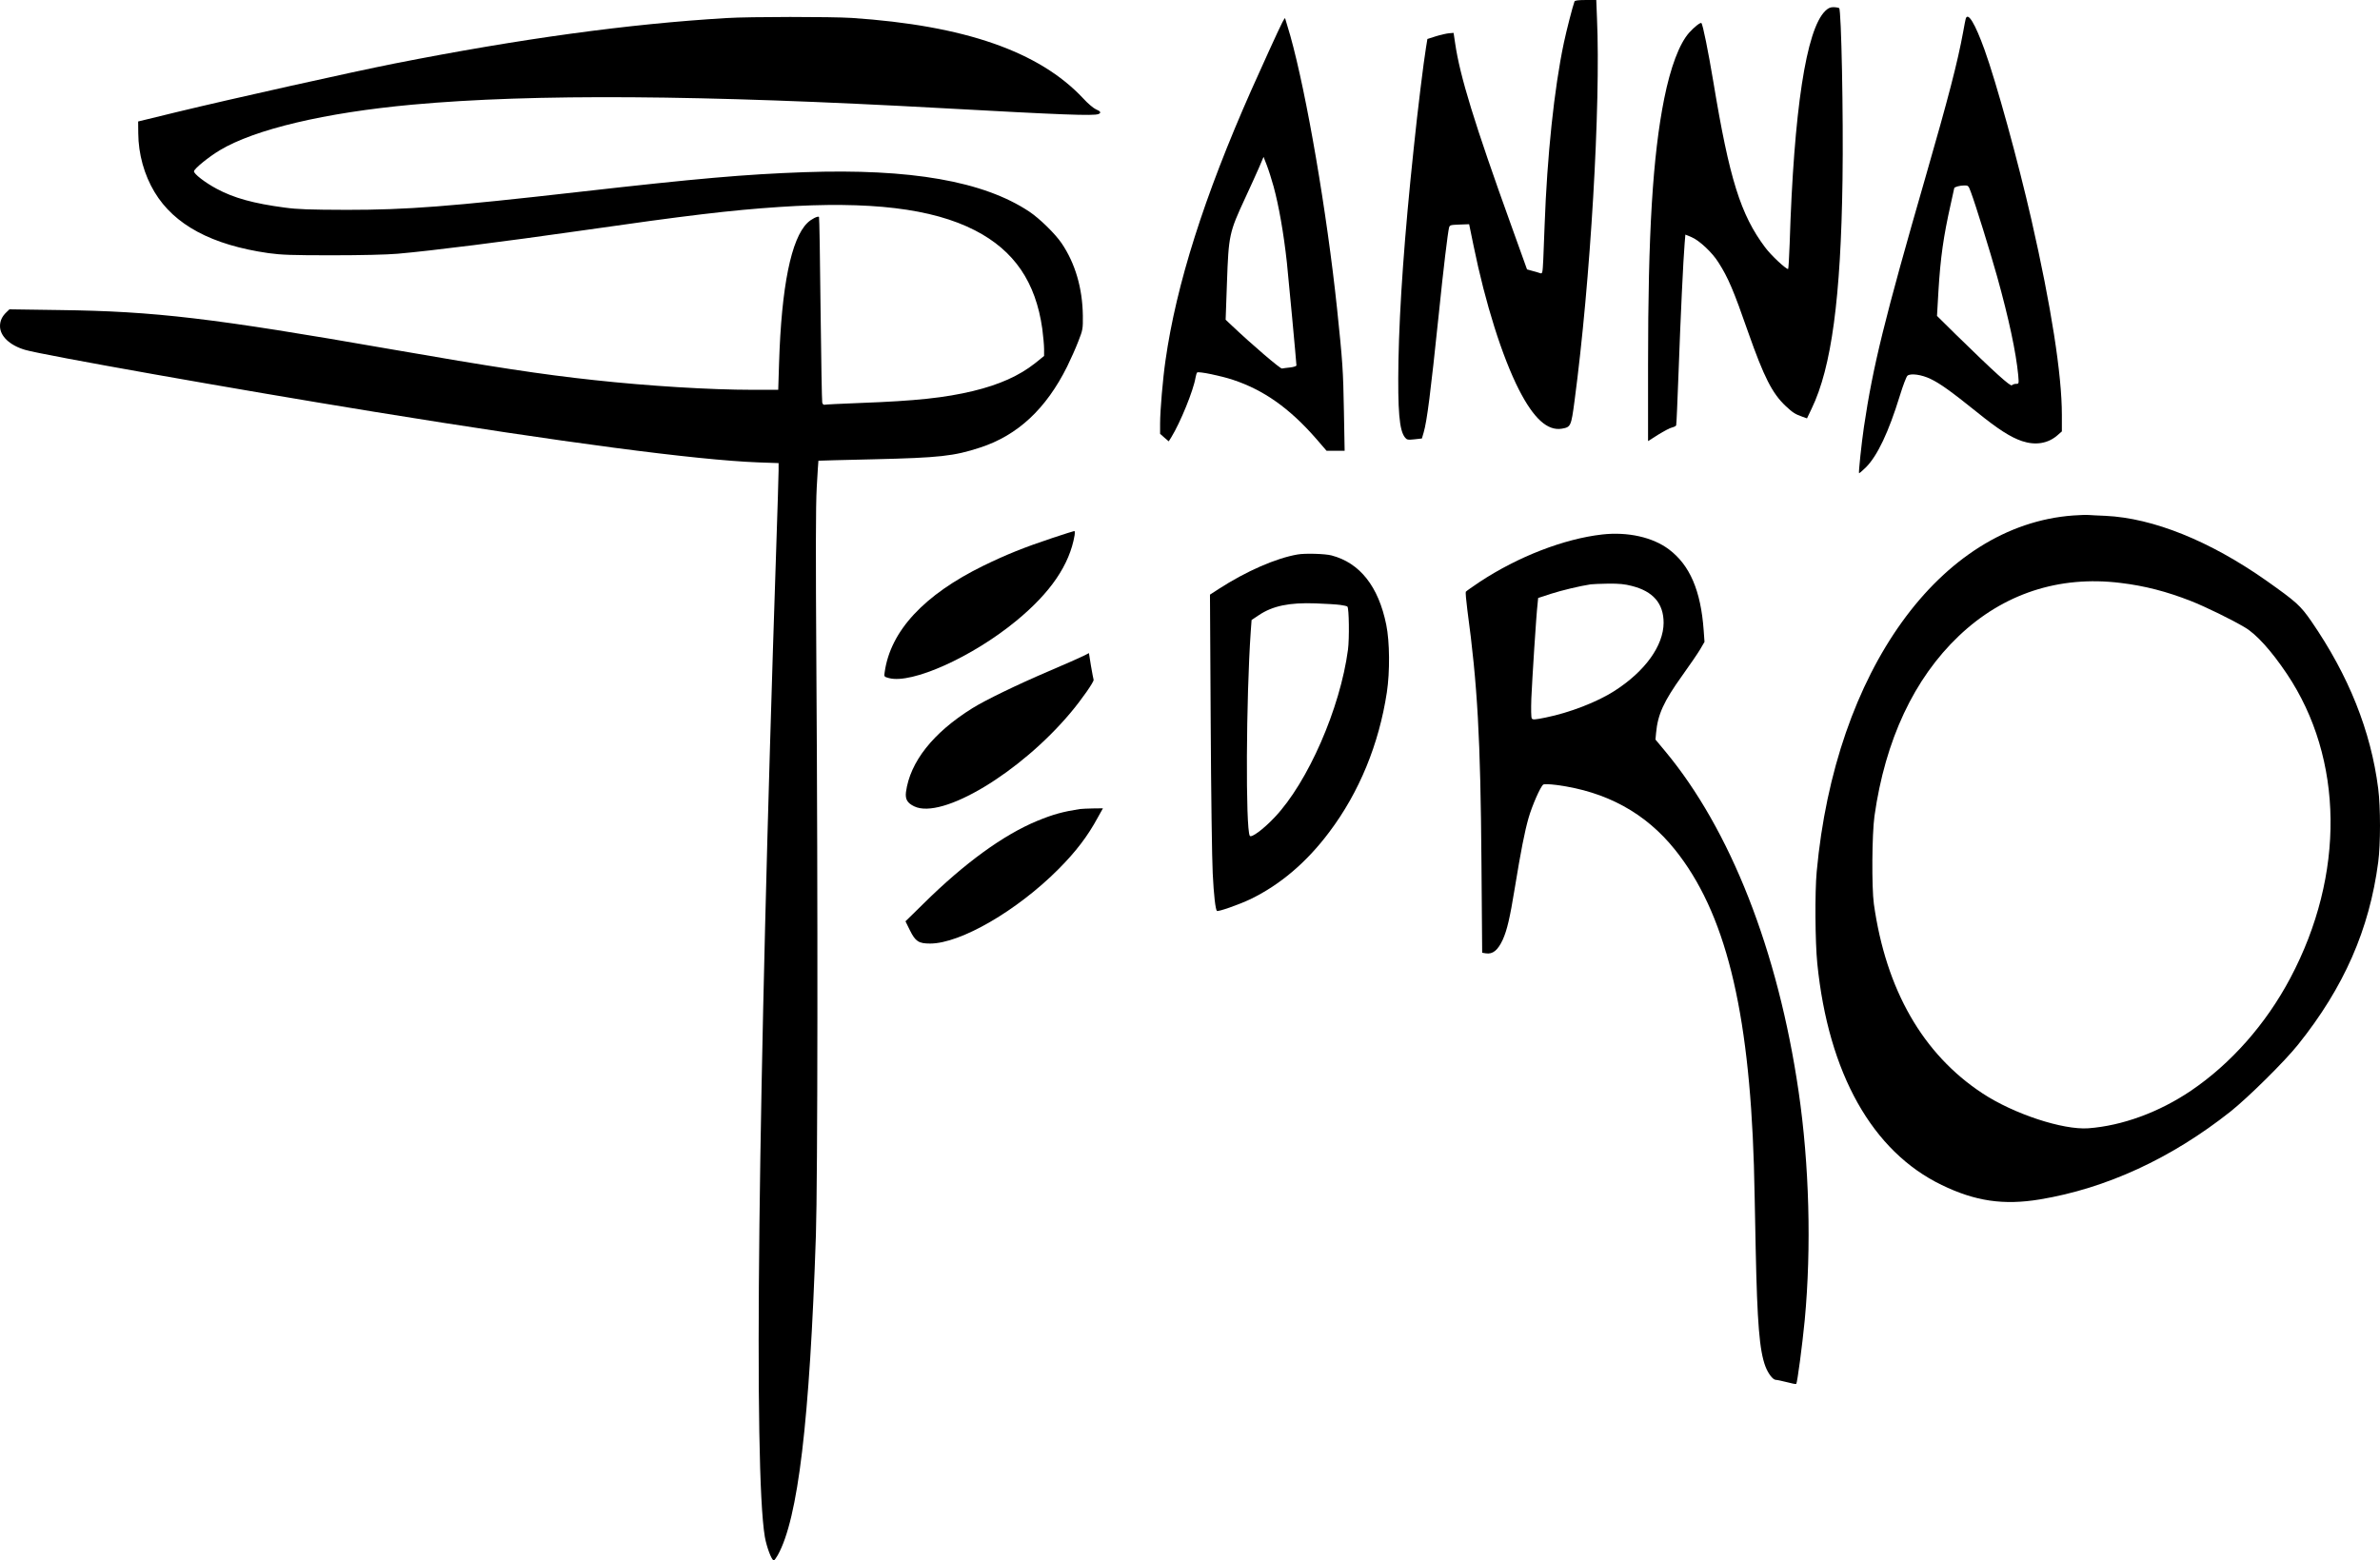 <?xml version="1.0" standalone="no"?>
<!DOCTYPE svg PUBLIC "-//W3C//DTD SVG 20010904//EN"
 "http://www.w3.org/TR/2001/REC-SVG-20010904/DTD/svg10.dtd">
<svg version="1.0" xmlns="http://www.w3.org/2000/svg"
 width="1990pt" height="1305pt" viewBox="0 0 1990 1305"
 preserveAspectRatio="xMidYMid meet">

<g transform="translate(0,1305) scale(0.1,-0.1)"
fill="#000000" stroke="none">
<path d="M13165 13038 c-16 -44 -67 -242 -89 -346 -81 -383 -140 -944 -161
-1527 -3 -88 -8 -215 -11 -283 -6 -120 -7 -123 -28 -116 -11 4 -41 13 -65 19
l-43 12 -129 359 c-312 865 -432 1257 -472 1532 l-13 87 -38 -3 c-21 -2 -70
-13 -109 -25 l-72 -23 -12 -74 c-19 -114 -70 -525 -102 -837 -78 -735 -119
-1315 -128 -1778 -7 -422 7 -586 55 -644 15 -19 24 -21 79 -15 l62 7 15 51
c28 98 57 324 126 987 39 383 75 680 86 725 6 22 11 23 87 26 l81 3 37 -180
c99 -485 240 -930 380 -1205 123 -240 238 -345 358 -325 75 13 78 20 106 230
134 1008 220 2476 188 3203 l-6 152 -89 0 c-62 0 -90 -4 -93 -12z"/>
<path d="M15261 12958 c-159 -156 -262 -828 -297 -1945 -4 -117 -10 -213 -13
-213 -20 0 -145 117 -192 181 -205 273 -299 573 -433 1384 -43 257 -88 481
-100 492 -8 8 -61 -34 -103 -81 -82 -93 -155 -288 -208 -551 -96 -479 -135
-1125 -135 -2225 l0 -639 85 54 c47 29 99 57 116 60 17 4 32 12 34 18 3 7 11
206 20 442 16 448 40 958 51 1081 l6 72 51 -21 c65 -27 174 -129 225 -211 82
-128 127 -234 250 -587 131 -372 200 -509 313 -615 59 -55 79 -68 139 -89 l39
-14 39 82 c166 343 244 926 258 1912 8 535 -10 1425 -28 1437 -7 4 -29 8 -49
8 -26 0 -43 -8 -68 -32z"/>
<path d="M6075 12899 c-820 -49 -1719 -172 -2775 -380 -348 -69 -1350 -292
-1825 -407 l-320 -78 1 -99 c1 -173 50 -348 136 -491 165 -275 479 -443 953
-511 109 -15 195 -18 530 -18 246 0 458 5 550 13 287 25 904 103 1525 192 898
129 1260 172 1665 199 757 51 1281 -12 1638 -196 328 -169 507 -432 562 -823
8 -61 15 -137 15 -169 l0 -58 -77 -62 c-132 -104 -297 -178 -516 -231 -237
-57 -481 -83 -942 -100 -159 -6 -296 -13 -302 -15 -7 -2 -15 6 -18 18 -3 12
-9 365 -14 785 -4 419 -10 765 -13 768 -10 9 -64 -18 -96 -49 -137 -132 -218
-533 -238 -1174 l-7 -223 -216 0 c-353 0 -872 32 -1321 81 -440 47 -849 110
-1705 259 -1490 260 -1969 317 -2768 327 l-418 6 -25 -24 c-36 -34 -54 -72
-54 -116 0 -84 81 -161 210 -199 144 -43 1763 -330 2920 -518 1576 -256 2690
-403 3208 -423 l172 -6 0 -62 c0 -34 -9 -329 -20 -656 -153 -4600 -189 -7700
-95 -8262 15 -85 57 -197 75 -197 5 0 19 20 33 44 170 305 267 1118 319 2676
15 462 17 2809 4 4735 -6 970 -6 1356 3 1520 7 121 13 220 14 222 1 1 209 6
462 12 549 13 671 26 890 98 314 102 552 324 728 678 30 61 72 155 93 210 38
97 39 104 38 215 -3 229 -63 436 -177 605 -54 80 -186 209 -272 266 -383 254
-990 360 -1880 329 -497 -18 -889 -52 -1885 -165 -1083 -123 -1437 -150 -1940
-150 -313 1 -410 4 -520 19 -258 34 -425 80 -568 157 -98 52 -194 127 -190
147 4 23 122 119 215 175 293 176 881 315 1613 382 1011 92 2408 82 4435 -30
994 -55 1258 -65 1299 -49 26 10 19 24 -21 40 -20 9 -68 49 -106 91 -367 392
-991 610 -1935 673 -174 11 -850 11 -1047 -1z"/>
<path d="M16436 12893 c-3 -10 -12 -58 -21 -108 -47 -257 -125 -556 -312
-1205 -348 -1206 -442 -1590 -518 -2100 -20 -136 -46 -382 -41 -387 2 -3 28
20 58 49 96 97 189 293 283 598 26 85 55 161 64 168 26 22 119 9 193 -27 78
-37 169 -102 387 -277 179 -145 283 -211 378 -243 111 -37 215 -21 294 47 l39
34 0 139 c0 335 -89 906 -255 1633 -111 486 -292 1144 -392 1421 -79 219 -139
318 -157 258z m43 -1449 c39 -104 161 -497 220 -708 98 -352 158 -634 176
-823 6 -72 6 -73 -17 -73 -13 0 -29 -5 -36 -12 -12 -12 -145 108 -467 423
l-159 157 12 208 c17 281 42 457 103 728 16 70 29 130 29 132 0 10 47 23 82
23 35 1 37 -1 57 -55z"/>
<path d="M10722 12863 c-30 -58 -170 -366 -260 -568 -394 -890 -627 -1625
-717 -2260 -22 -150 -45 -421 -45 -526 l0 -87 36 -32 36 -31 21 33 c77 125
186 394 203 499 4 21 10 42 14 44 16 10 198 -28 298 -61 258 -85 474 -238 695
-491 l89 -103 76 0 75 0 -6 328 c-6 347 -11 415 -57 857 -85 808 -255 1799
-391 2285 -23 80 -43 147 -44 148 -2 2 -12 -13 -23 -35z m-73 -1373 c43 -157
84 -388 111 -635 11 -100 80 -843 80 -861 0 -6 -24 -14 -52 -17 -29 -3 -60 -7
-69 -9 -14 -3 -250 199 -418 358 l-53 50 11 310 c14 399 19 420 153 709 41 88
92 201 114 251 l39 92 28 -72 c15 -39 40 -118 56 -176z"/>
<path d="M17335 8739 c-1112 -81 -1991 -1301 -2145 -2979 -16 -172 -13 -589 5
-768 93 -919 460 -1572 1040 -1852 280 -136 516 -171 820 -121 556 92 1100
343 1595 735 148 118 454 420 566 561 384 480 595 963 669 1524 20 150 20 461
0 616 -61 481 -247 946 -559 1399 -92 133 -126 163 -379 342 -470 330 -943
521 -1342 540 -60 2 -123 6 -140 7 -16 2 -75 0 -130 -4z m395 -564 c202 -24
387 -72 588 -151 125 -49 345 -157 452 -221 96 -56 222 -196 351 -388 477
-711 488 -1680 29 -2545 -204 -385 -497 -716 -831 -942 -266 -180 -575 -293
-858 -314 -213 -15 -624 120 -886 293 -498 328 -806 866 -907 1583 -19 141
-16 582 5 735 90 637 331 1150 705 1506 372 354 838 507 1352 444z"/>
<path d="M8800 8551 c-243 -81 -388 -140 -575 -231 -499 -244 -780 -547 -828
-892 -6 -37 -5 -38 36 -49 191 -51 696 176 1062 477 289 237 448 471 490 717
3 20 2 37 -2 36 -4 0 -87 -26 -183 -58z"/>
<path d="M13396 8580 c-318 -36 -703 -185 -1023 -396 -61 -41 -114 -78 -117
-83 -3 -5 3 -74 13 -152 85 -625 110 -1073 118 -2111 l6 -756 31 -5 c58 -9
100 26 141 114 36 80 60 182 100 428 53 323 83 475 116 591 29 101 98 259 122
278 8 6 48 5 113 -3 415 -55 743 -234 989 -541 418 -521 619 -1325 660 -2639
3 -104 10 -420 15 -702 13 -617 31 -846 81 -980 24 -62 63 -113 88 -113 10 0
51 -9 91 -19 41 -11 76 -18 79 -15 9 9 51 327 71 534 57 608 38 1301 -51 1910
-172 1179 -571 2194 -1118 2850 l-79 95 5 55 c14 155 64 264 218 479 63 88
131 187 151 221 l36 62 -7 97 c-24 331 -115 544 -290 676 -135 102 -344 149
-559 125z m247 -430 c180 -45 267 -147 267 -309 -1 -191 -155 -405 -409 -568
-145 -94 -379 -184 -578 -224 -88 -18 -107 -19 -115 -8 -6 8 -7 76 -4 167 7
160 41 698 52 789 l5 52 107 35 c91 29 240 65 332 79 14 2 79 5 146 6 91 1
140 -4 197 -19z"/>
<path d="M10850 8413 c-181 -31 -430 -140 -659 -288 l-74 -48 6 -1066 c3 -586
11 -1156 17 -1266 9 -183 23 -301 35 -313 9 -9 183 52 280 98 248 120 470 308
660 562 250 332 415 734 481 1168 26 172 24 423 -5 565 -65 321 -221 518 -458
580 -53 14 -220 19 -283 8z m357 -422 c29 -4 56 -10 59 -14 14 -13 17 -268 5
-360 -65 -490 -335 -1109 -613 -1402 -94 -100 -196 -175 -208 -155 -36 59 -31
1153 8 1710 l7 95 60 40 c116 78 255 107 475 99 85 -3 179 -9 207 -13z"/>
<path d="M9060 7565 c-25 -13 -157 -71 -295 -130 -264 -113 -526 -240 -635
-308 -330 -206 -521 -449 -555 -702 -7 -59 11 -91 70 -119 232 -111 886 282
1306 783 92 109 198 261 193 276 -2 6 -12 58 -22 116 l-17 107 -45 -23z"/>
<path d="M9030 6284 c-142 -22 -223 -44 -357 -99 -283 -117 -608 -353 -949
-690 l-153 -150 37 -75 c46 -93 73 -111 169 -111 254 0 729 276 1075 624 145
146 242 273 327 430 l43 77 -84 -1 c-45 -1 -94 -3 -108 -5z"/>
</g>
</svg>

